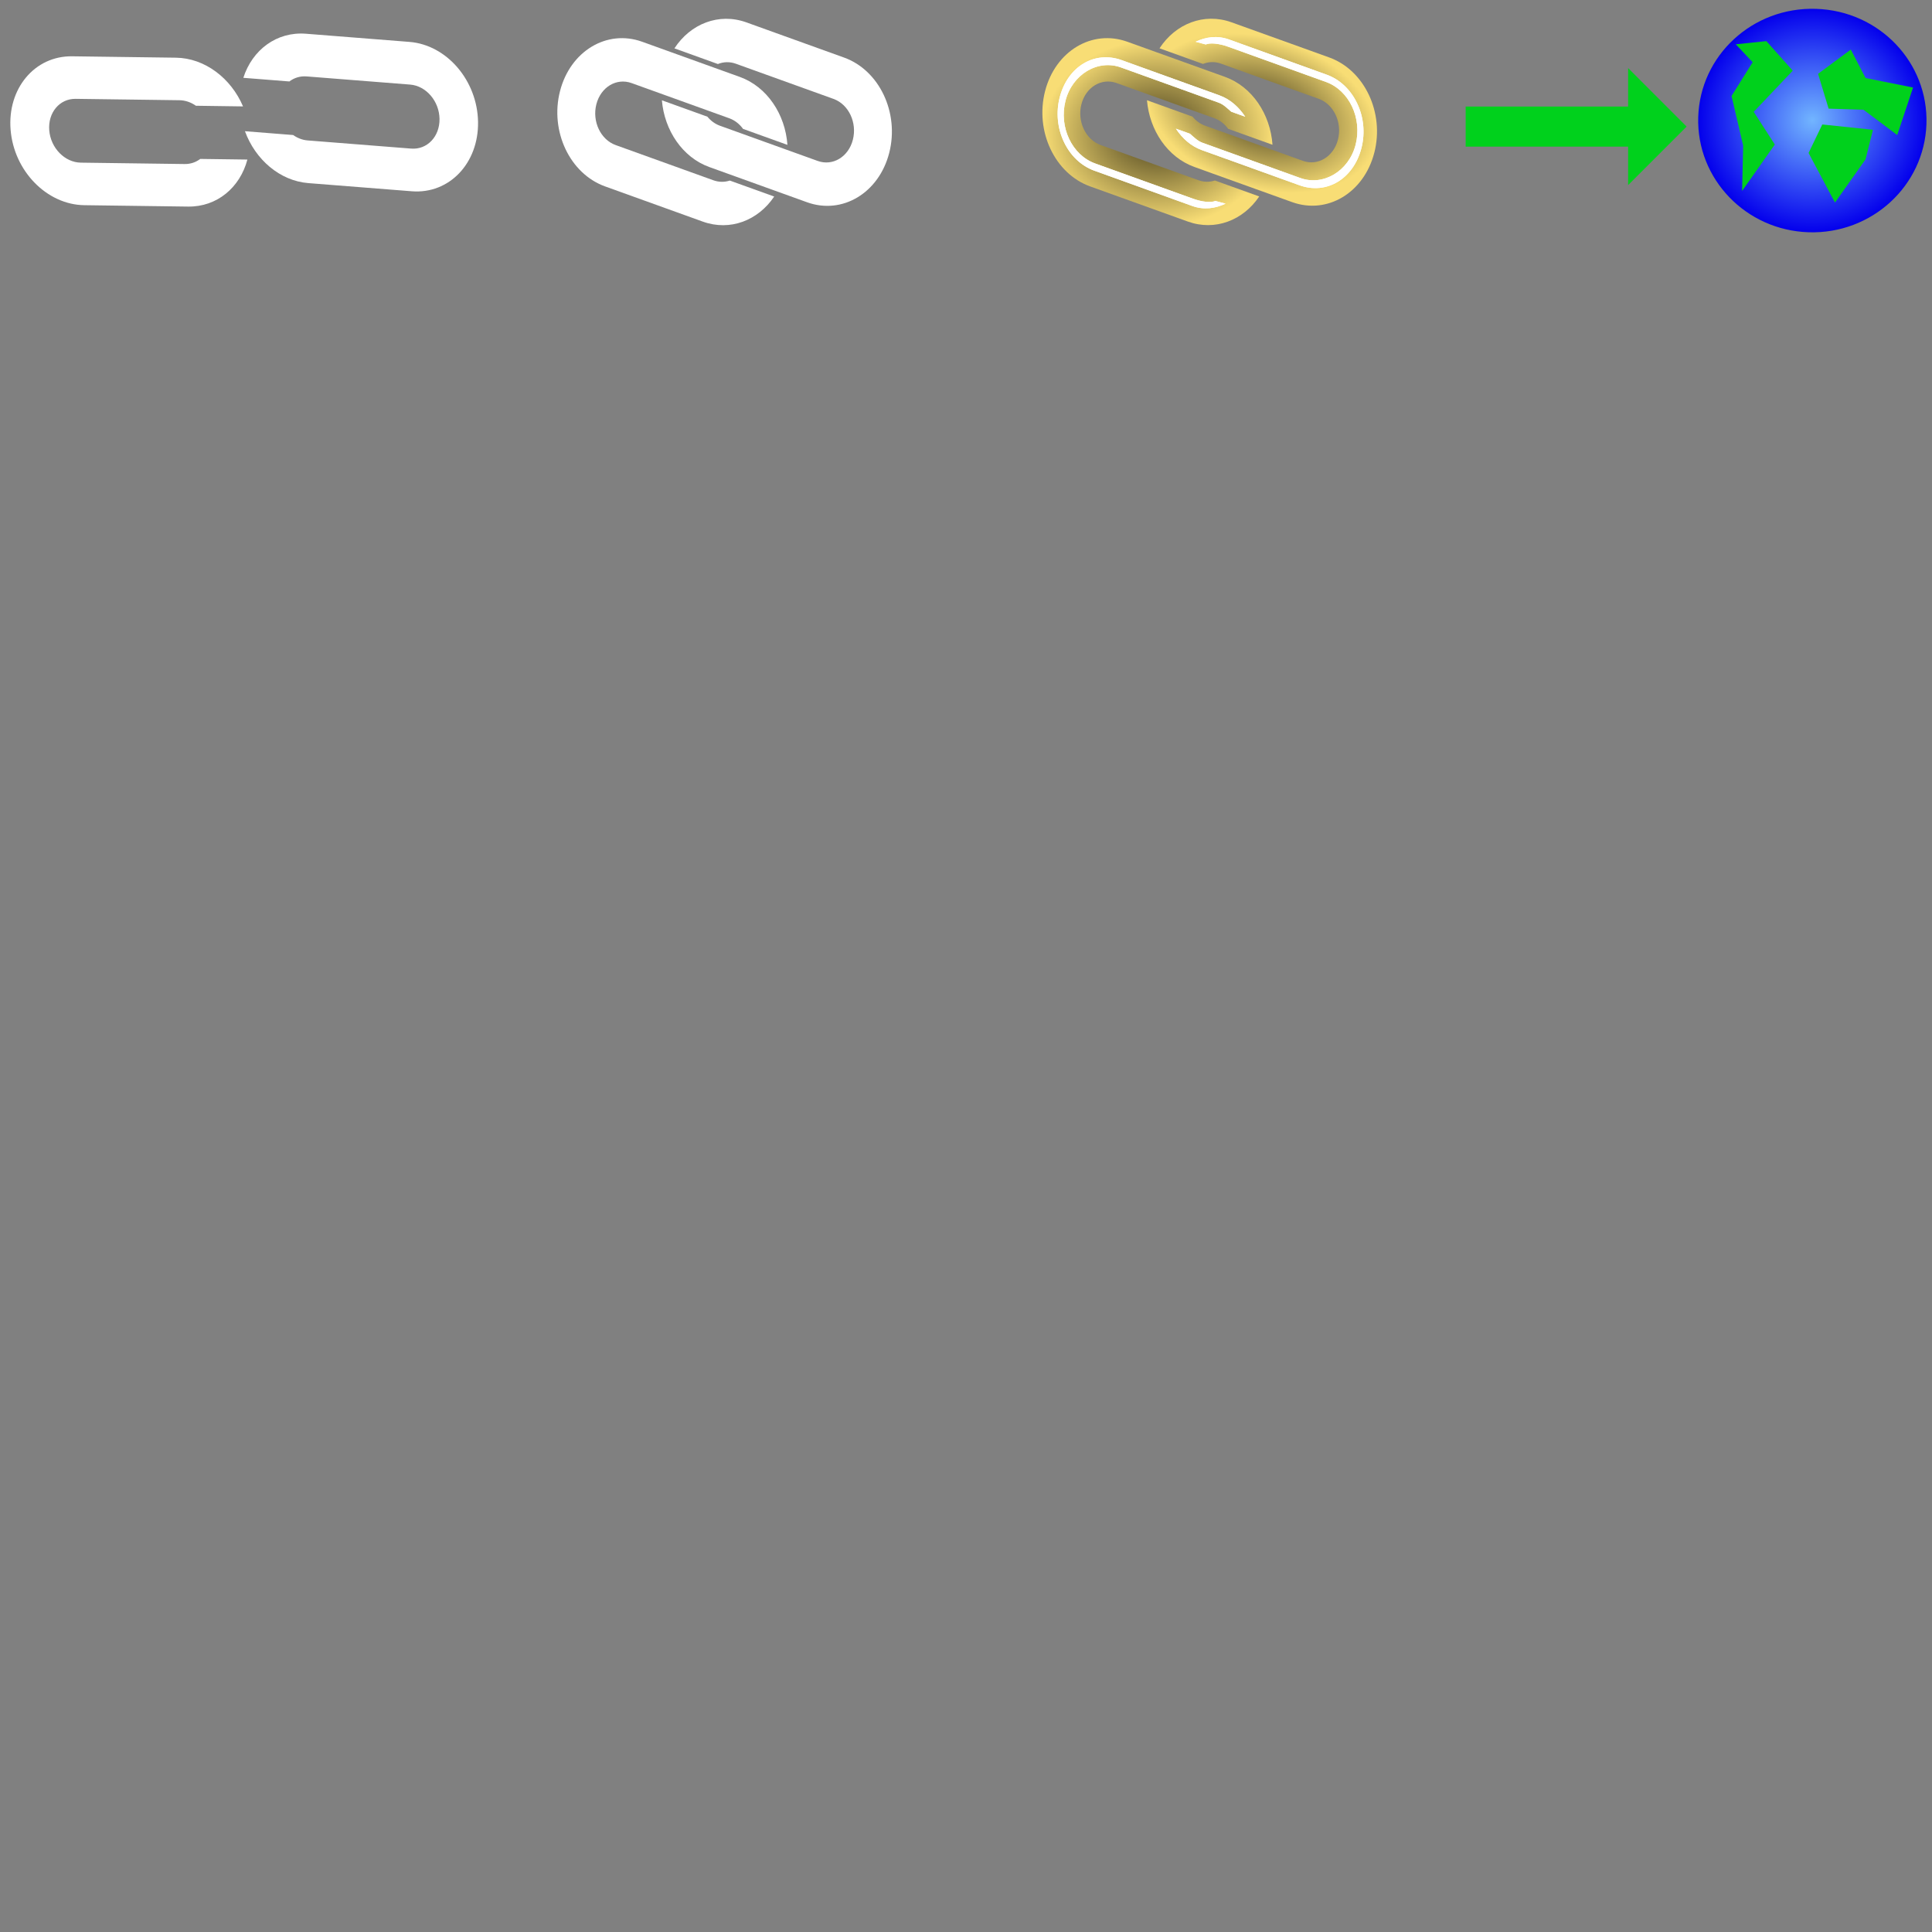 <?xml version="1.0" encoding="UTF-8" standalone="no"?>
<!-- Created with Inkscape (http://www.inkscape.org/) -->

<svg
   xmlns:dc="http://purl.org/dc/elements/1.1/"
   xmlns:cc="http://creativecommons.org/ns#"
   xmlns:rdf="http://www.w3.org/1999/02/22-rdf-syntax-ns#"
   xmlns:svg="http://www.w3.org/2000/svg"
   xmlns="http://www.w3.org/2000/svg"
   xmlns:xlink="http://www.w3.org/1999/xlink"
   xmlns:sodipodi="http://sodipodi.sourceforge.net/DTD/sodipodi-0.dtd"
   xmlns:inkscape="http://www.inkscape.org/namespaces/inkscape"
   width="128"
   height="128"
   viewBox="0 0 128 128"
   version="1.1"
   id="svg8"
   inkscape:version="0.92.3 (2405546, 2018-03-11)"
   sodipodi:docname="icons.svg">
  <rect x="0" y="0" width="128" height="128" fill="#808080" stroke="none"/>
  <defs
     id="defs2">
    <linearGradient
       inkscape:collect="always"
       id="linearGradient871">
      <stop
         style="stop-color:#72b5ff;stop-opacity:1"
         offset="0"
         id="stop867" />
      <stop
         style="stop-color:#0400ec;stop-opacity:1"
         offset="1"
         id="stop869" />
    </linearGradient>
    <linearGradient
       inkscape:collect="always"
       id="linearGradient841">
      <stop
         style="stop-color:#423a19;stop-opacity:1"
         offset="0"
         id="stop837" />
      <stop
         style="stop-color:#f8dd75;stop-opacity:1"
         offset="1"
         id="stop839" />
    </linearGradient>
    <inkscape:perspective
       sodipodi:type="inkscape:persp3d"
       inkscape:vp_x="-30.397033 : 97.601429 : 1"
       inkscape:vp_y="0 : 1202.1343 : 0"
       inkscape:vp_z="150.45845 : 111.26913 : 1"
       inkscape:persp3d-origin="54.092195 : 84.778663 : 1"
       id="perspective933" />
    <inkscape:perspective
       sodipodi:type="inkscape:persp3d"
       inkscape:vp_x="-18.239991 : 95.476607 : 1"
       inkscape:vp_y="0 : 1122.4747 : 0"
       inkscape:vp_z="139.68216 : 108.23861 : 1"
       inkscape:persp3d-origin="55.535605 : 83.503543 : 1"
       id="perspective4586" />
    <radialGradient
       inkscape:collect="always"
       xlink:href="#linearGradient841"
       id="radialGradient843"
       cx="83.61"
       cy="223.502"
       fx="83.61"
       fy="223.502"
       r="7.62"
       gradientTransform="matrix(0.979,0.303,-0.193,0.624,44.893,58.759)"
       gradientUnits="userSpaceOnUse" />
    <radialGradient
       inkscape:collect="always"
       xlink:href="#linearGradient841"
       id="radialGradient853"
       cx="76.682"
       cy="224.787"
       fx="76.682"
       fy="224.787"
       r="7.623"
       gradientTransform="matrix(1,0,0,0.813,0,42.142)"
       gradientUnits="userSpaceOnUse" />
    <radialGradient
       inkscape:collect="always"
       xlink:href="#linearGradient871"
       id="radialGradient873"
       cx="120.072"
       cy="224.054"
       fx="120.072"
       fy="224.054"
       r="7.563"
       gradientTransform="matrix(1,0,0,0.979,0,4.688)"
       gradientUnits="userSpaceOnUse" />
  </defs>
  <sodipodi:namedview
     id="base"
     pagecolor="#ffffff"
     bordercolor="#666666"
     borderopacity="1.0"
     inkscape:pageopacity="0.0"
     inkscape:pageshadow="2"
     inkscape:zoom="7.152214"
     inkscape:cx="72.591241"
     inkscape:cy="101.06935"
     inkscape:document-units="px"
     inkscape:current-layer="layer1"
     showgrid="true"
     inkscape:window-width="1920"
     inkscape:window-height="1017"
     inkscape:window-x="-8"
     inkscape:window-y="-8"
     inkscape:window-maximized="1"
     inkscape:pagecheckerboard="true"
     units="px"
     scale-x="2.1"
     inkscape:snap-to-guides="false"
     inkscape:snap-grids="false"
     inkscape:snap-global="false">
    <inkscape:grid
       type="xygrid"
       id="grid815"
       spacingx="16"
       spacingy="16" />
  </sodipodi:namedview>
  <g
     inkscape:label="Calque 1"
     inkscape:groupmode="layer"
     id="layer1"
     transform="translate(0,-216.067)">
    <g
       id="g4582"
       transform="matrix(0.378,0.806,-0.719,0.428,15.706,179.378)"
       inkscape:export-filename="link.png"
       inkscape:export-xdpi="15.926786"
       inkscape:export-ydpi="15.926786">
      <path
         id="path4540"
         d="M 52.637,5.467 C 49.952,4.118 46.489,5.117 44.871,7.708 l -4.484,7.18 c -1.266,2.027 -1.016,4.409 0.439,5.997 l 1.995,-3.194 c -0.051,-0.465 0.053,-0.958 0.335,-1.411 l 4.484,-7.18 c 0.693,-1.11 2.178,-1.539 3.328,-0.96 1.15,0.578 1.518,1.938 0.825,3.048 l -4.484,7.18 c -0.228,0.365 -0.542,0.655 -0.901,0.861 l -2.089,3.344 c 2.217,0.212 4.525,-0.837 5.759,-2.813 l 4.484,-7.18 C 56.18,9.988 55.321,6.816 52.637,5.467 Z"
         style="opacity:1;fill:#ffffff;fill-opacity:1;stroke:none;stroke-width:0.589;stroke-linecap:round;stroke-miterlimit:4;stroke-dasharray:none;stroke-opacity:1;paint-order:fill markers stroke"
         inkscape:connector-curvature="0" />
      <path
         id="path4542"
         d="m 42.651,21.873 c -2.268,-0.089 -4.565,1.117 -5.697,3.188 l -4.06,7.431 c -1.465,2.681 -0.407,5.766 2.373,6.916 2.779,1.15 6.196,-0.082 7.661,-2.764 l 4.06,-7.431 c 1.132,-2.072 0.757,-4.383 -0.754,-5.858 l -1.844,3.374 c 0.047,0.422 -0.037,0.872 -0.269,1.297 l -4.06,7.431 c -0.628,1.149 -2.092,1.677 -3.283,1.184 -1.191,-0.493 -1.645,-1.815 -1.017,-2.964 l 4.06,-7.431 c 0.233,-0.426 0.58,-0.766 0.986,-1.001 z"
         style="opacity:1;fill:#ffffff;fill-opacity:1;stroke:none;stroke-width:0.589;stroke-linecap:round;stroke-miterlimit:4;stroke-dasharray:none;stroke-opacity:1;paint-order:fill markers stroke"
         inkscape:connector-curvature="0" />
    </g>
    <g
       inkscape:export-ydpi="15.926786"
       inkscape:export-xdpi="15.926786"
       inkscape:export-filename="link.png"
       transform="matrix(0.378,0.806,-0.719,0.428,47.305,179.378)"
       id="g822">
      <path
         inkscape:connector-curvature="0"
         style="opacity:1;fill:#ffffff;fill-opacity:1;stroke:none;stroke-width:0.589;stroke-linecap:round;stroke-miterlimit:4;stroke-dasharray:none;stroke-opacity:1;paint-order:fill markers stroke"
         d="m 52.11,11.25 c -2.182,-2.093 -5.682,-2.08 -7.847,0.031 l -5.999,5.849 c -1.694,1.651 -2.053,4.082 -1.085,6.064 l 2.669,-2.602 c 0.068,-0.475 0.289,-0.935 0.667,-1.303 l 5.999,-5.849 c 0.928,-0.904 2.428,-0.91 3.363,-0.013 0.935,0.897 0.941,2.348 0.014,3.252 l -5.999,5.849 c -0.305,0.297 -0.672,0.496 -1.061,0.599 l -2.794,2.724 c 2.028,0.835 4.455,0.446 6.106,-1.164 l 5.999,-5.849 C 54.307,16.728 54.293,13.343 52.11,11.25 Z"
         id="path818" />
      <path
         inkscape:connector-curvature="0"
         style="opacity:1;fill:#ffffff;fill-opacity:1;stroke:none;stroke-width:0.589;stroke-linecap:round;stroke-miterlimit:4;stroke-dasharray:none;stroke-opacity:1;paint-order:fill markers stroke"
         d="m 47.703,18.314 c -2.043,-0.877 -4.512,-0.499 -6.184,1.131 l -5.999,5.849 c -2.165,2.11 -2.151,5.495 0.032,7.588 2.182,2.093 5.682,2.08 7.847,-0.031 l 5.999,-5.849 c 1.672,-1.631 2.043,-4.021 1.119,-5.989 l -2.724,2.656 c -0.088,0.429 -0.303,0.839 -0.646,1.174 l -5.999,5.849 c -0.928,0.904 -2.428,0.91 -3.363,0.013 -0.935,-0.897 -0.941,-2.348 -0.014,-3.252 l 5.999,-5.849 c 0.344,-0.335 0.766,-0.546 1.209,-0.634 z"
         id="path820" />
    </g>
    <path
       inkscape:connector-curvature="0"
       style="opacity:1;fill:url(#radialGradient843);fill-opacity:1;stroke:none;stroke-width:0.507;stroke-linecap:round;stroke-miterlimit:4;stroke-dasharray:none;stroke-opacity:1;paint-order:fill markers stroke"
       d="m 91.052,226.183 c 0.681,-2.655 -0.65,-5.469 -2.986,-6.309 l -6.473,-2.329 c -1.827,-0.657 -3.712,0.094 -4.772,1.723 l 2.88,1.036 c 0.368,-0.149 0.781,-0.168 1.189,-0.021 l 6.473,2.329 c 1.001,0.36 1.572,1.566 1.28,2.704 -0.292,1.138 -1.333,1.764 -2.334,1.404 l -6.473,-2.329 c -0.329,-0.118 -0.611,-0.329 -0.831,-0.598 l -3.015,-1.085 c 0.165,1.991 1.362,3.781 3.143,4.421 l 6.473,2.329 c 2.336,0.84 4.765,-0.621 5.446,-3.276 z"
       id="path821" />
    <path
       inkscape:connector-curvature="0"
       style="opacity:1;fill:url(#radialGradient853);fill-opacity:1.0;stroke:none;stroke-width:0.507;stroke-linecap:round;stroke-miterlimit:4;stroke-dasharray:none;stroke-opacity:1;paint-order:fill markers stroke"
       d="m 84.306,225.658 c -0.141,-2.022 -1.345,-3.849 -3.149,-4.498 l -6.473,-2.329 c -2.336,-0.84 -4.765,0.621 -5.446,3.276 -0.681,2.655 0.65,5.469 2.986,6.309 l 6.473,2.329 c 1.804,0.649 3.664,-0.076 4.731,-1.663 l -2.939,-1.057 c -0.342,0.113 -0.718,0.116 -1.089,-0.018 l -6.473,-2.329 c -1.001,-0.36 -1.572,-1.566 -1.28,-2.704 0.292,-1.138 1.333,-1.764 2.334,-1.404 l 6.473,2.329 c 0.371,0.133 0.682,0.383 0.913,0.702 z"
       id="path823" />
    <g
       inkscape:export-ydpi="15.926786"
       inkscape:export-xdpi="15.926786"
       inkscape:export-filename="link.png"
       transform="matrix(0.378,0.806,-0.719,0.428,74.01,174.485)"
       id="g831"
       style="fill:#ebe537;fill-opacity:1">
      <path
         transform="translate(7.979,-3.585)"
         style="opacity:1;fill:#ffffff;fill-opacity:1;stroke:none;stroke-width:0.589;stroke-linecap:round;stroke-miterlimit:4;stroke-dasharray:none;stroke-opacity:1;paint-order:fill markers stroke"
         d="m 48.186,10.986 c -1.098,0.004 -2.182,0.412 -3.016,1.225 l -6,5.848 c -0.731,0.713 -1.051,1.588 -1.133,2.486 l 0.563,-0.642 c 0.05,-0.379 0.427,-0.976 1.009,-1.544 l 5.998,-5.85 c 1.427,-1.391 3.731,-1.396 5.168,-0.018 1.437,1.379 1.448,3.727 0.021,5.117 l -5.998,5.848 c -0.308,0.301 -0.697,0.433 -1.068,0.604 l -0.857,0.838 c 0.866,-0.132 1.697,-0.491 2.363,-1.141 v 0.002 l 1.525,-1.488 v -0.002 L 51.236,17.908 c 1.666,-1.624 1.655,-4.111 -0.025,-5.723 -0.84,-0.806 -1.927,-1.204 -3.025,-1.199 z"
         id="path827"
         inkscape:connector-curvature="0"
         sodipodi:nodetypes="cccccccscccccccccscc" />
      <path
         sodipodi:nodetypes="cccccccscccccccccscc"
         inkscape:connector-curvature="0"
         id="path856"
         d="m 48.186,10.986 c -1.098,0.004 -2.182,0.412 -3.016,1.225 l -6,5.848 c -0.731,0.713 -1.051,1.588 -1.133,2.486 l 0.563,-0.642 c 0.05,-0.379 0.427,-0.976 1.009,-1.544 l 5.998,-5.85 c 1.427,-1.391 3.731,-1.396 5.168,-0.018 1.437,1.379 1.448,3.727 0.021,5.117 l -5.998,5.848 c -0.308,0.301 -0.697,0.433 -1.068,0.604 l -0.857,0.838 c 0.866,-0.132 1.697,-0.491 2.363,-1.141 v 0.002 l 1.525,-1.488 v -0.002 L 51.236,17.908 c 1.666,-1.624 1.655,-4.111 -0.025,-5.723 -0.84,-0.806 -1.927,-1.204 -3.025,-1.199 z"
         style="opacity:1;fill:#ffffff;fill-opacity:1;stroke:none;stroke-width:0.589;stroke-linecap:round;stroke-miterlimit:4;stroke-dasharray:none;stroke-opacity:1;paint-order:fill markers stroke"
         transform="translate(7.979,-3.585)" />
    </g>
    <g
       style="fill:#ebe537;fill-opacity:1"
       id="g862"
       transform="matrix(-0.378,-0.806,0.719,-0.428,86.397,273.908)"
       inkscape:export-filename="link.png"
       inkscape:export-xdpi="15.926786"
       inkscape:export-ydpi="15.926786">
      <path
         sodipodi:nodetypes="cccccccscccccccccscc"
         inkscape:connector-curvature="0"
         id="path858"
         d="m 48.186,10.986 c -1.098,0.004 -2.182,0.412 -3.016,1.225 l -6,5.848 c -0.731,0.713 -1.051,1.588 -1.133,2.486 l 0.563,-0.642 c 0.05,-0.379 0.427,-0.976 1.009,-1.544 l 5.998,-5.85 c 1.427,-1.391 3.731,-1.396 5.168,-0.018 1.437,1.379 1.448,3.727 0.021,5.117 l -5.998,5.848 c -0.308,0.301 -0.697,0.433 -1.068,0.604 l -0.857,0.838 c 0.866,-0.132 1.697,-0.491 2.363,-1.141 v 0.002 l 1.525,-1.488 v -0.002 L 51.236,17.908 c 1.666,-1.624 1.655,-4.111 -0.025,-5.723 -0.84,-0.806 -1.927,-1.204 -3.025,-1.199 z"
         style="opacity:1;fill:#ffffff;fill-opacity:1;stroke:none;stroke-width:0.589;stroke-linecap:round;stroke-miterlimit:4;stroke-dasharray:none;stroke-opacity:1;paint-order:fill markers stroke"
         transform="translate(7.979,-3.585)" />
      <path
         transform="translate(7.979,-3.585)"
         style="opacity:1;fill:#ffffff;fill-opacity:1;stroke:none;stroke-width:0.589;stroke-linecap:round;stroke-miterlimit:4;stroke-dasharray:none;stroke-opacity:1;paint-order:fill markers stroke"
         d="m 48.186,10.986 c -1.098,0.004 -2.182,0.412 -3.016,1.225 l -6,5.848 c -0.731,0.713 -1.051,1.588 -1.133,2.486 l 0.563,-0.642 c 0.05,-0.379 0.427,-0.976 1.009,-1.544 l 5.998,-5.85 c 1.427,-1.391 3.731,-1.396 5.168,-0.018 1.437,1.379 1.448,3.727 0.021,5.117 l -5.998,5.848 c -0.308,0.301 -0.697,0.433 -1.068,0.604 l -0.857,0.838 c 0.866,-0.132 1.697,-0.491 2.363,-1.141 v 0.002 l 1.525,-1.488 v -0.002 L 51.236,17.908 c 1.666,-1.624 1.655,-4.111 -0.025,-5.723 -0.84,-0.806 -1.927,-1.204 -3.025,-1.199 z"
         id="path860"
         inkscape:connector-curvature="0"
         sodipodi:nodetypes="cccccccscccccccccscc" />
    </g>
    <path
       style="opacity:1;fill:url(#radialGradient873);fill-opacity:1;stroke:none;stroke-width:0;stroke-linecap:round;stroke-linejoin:round;stroke-miterlimit:4;stroke-dasharray:none;stroke-opacity:1;paint-order:fill markers stroke"
       d="m 127.631,224.296 c -0.142,4.086 -3.63,7.288 -7.798,7.159 -4.168,-0.129 -7.443,-3.541 -7.321,-7.627 0.122,-4.086 3.594,-7.305 7.798,-7.175 4.205,0.13 7.462,3.558 7.321,7.643 z"
       id="path864"
       inkscape:connector-curvature="0"
       sodipodi:nodetypes="scscs" />
    <path
       style="fill:#00d11c;fill-rule:evenodd;stroke:none;stroke-width:1px;stroke-linecap:butt;stroke-linejoin:miter;stroke-opacity:1;fill-opacity:1"
       d="m 116.118,220.189 -1.398,2.237 0.769,3.286 -0.07,3.006 2.167,-3.076 -1.398,-2.167 2.587,-2.726 -1.748,-1.957 -2.027,0.21 z"
       id="path875"
       inkscape:connector-curvature="0" />
    <path
       style="fill:#00d11c;fill-rule:evenodd;stroke:none;stroke-width:1px;stroke-linecap:butt;stroke-linejoin:miter;stroke-opacity:1;fill-opacity:1"
       d="m 122.619,219.35 -2.167,1.608 0.699,2.307 2.307,0.07 2.237,1.678 1.049,-3.146 -3.146,-0.629 z"
       id="path877"
       inkscape:connector-curvature="0" />
    <path
       style="fill:#00d11c;fill-rule:evenodd;stroke:none;stroke-width:1px;stroke-linecap:butt;stroke-linejoin:miter;stroke-opacity:1;fill-opacity:1"
       d="m 120.732,224.314 -0.909,1.888 1.748,3.286 2.027,-2.866 0.489,-1.957 z"
       id="path879"
       inkscape:connector-curvature="0" />
    <path
       style="opacity:1;fill:#00d11c;fill-opacity:1;stroke:none;stroke-width:0;stroke-linecap:round;stroke-linejoin:round;stroke-miterlimit:4;stroke-dasharray:none;stroke-opacity:1;paint-order:fill markers stroke"
       d="M 107.867 4.51 L 107.867 7.059 L 97.104 7.059 L 97.104 9.715 L 107.867 9.715 L 107.867 12.264 L 111.744 8.387 L 107.867 4.51 z "
       transform="translate(0,216.067)"
       id="rect883" />
  </g>
</svg>
